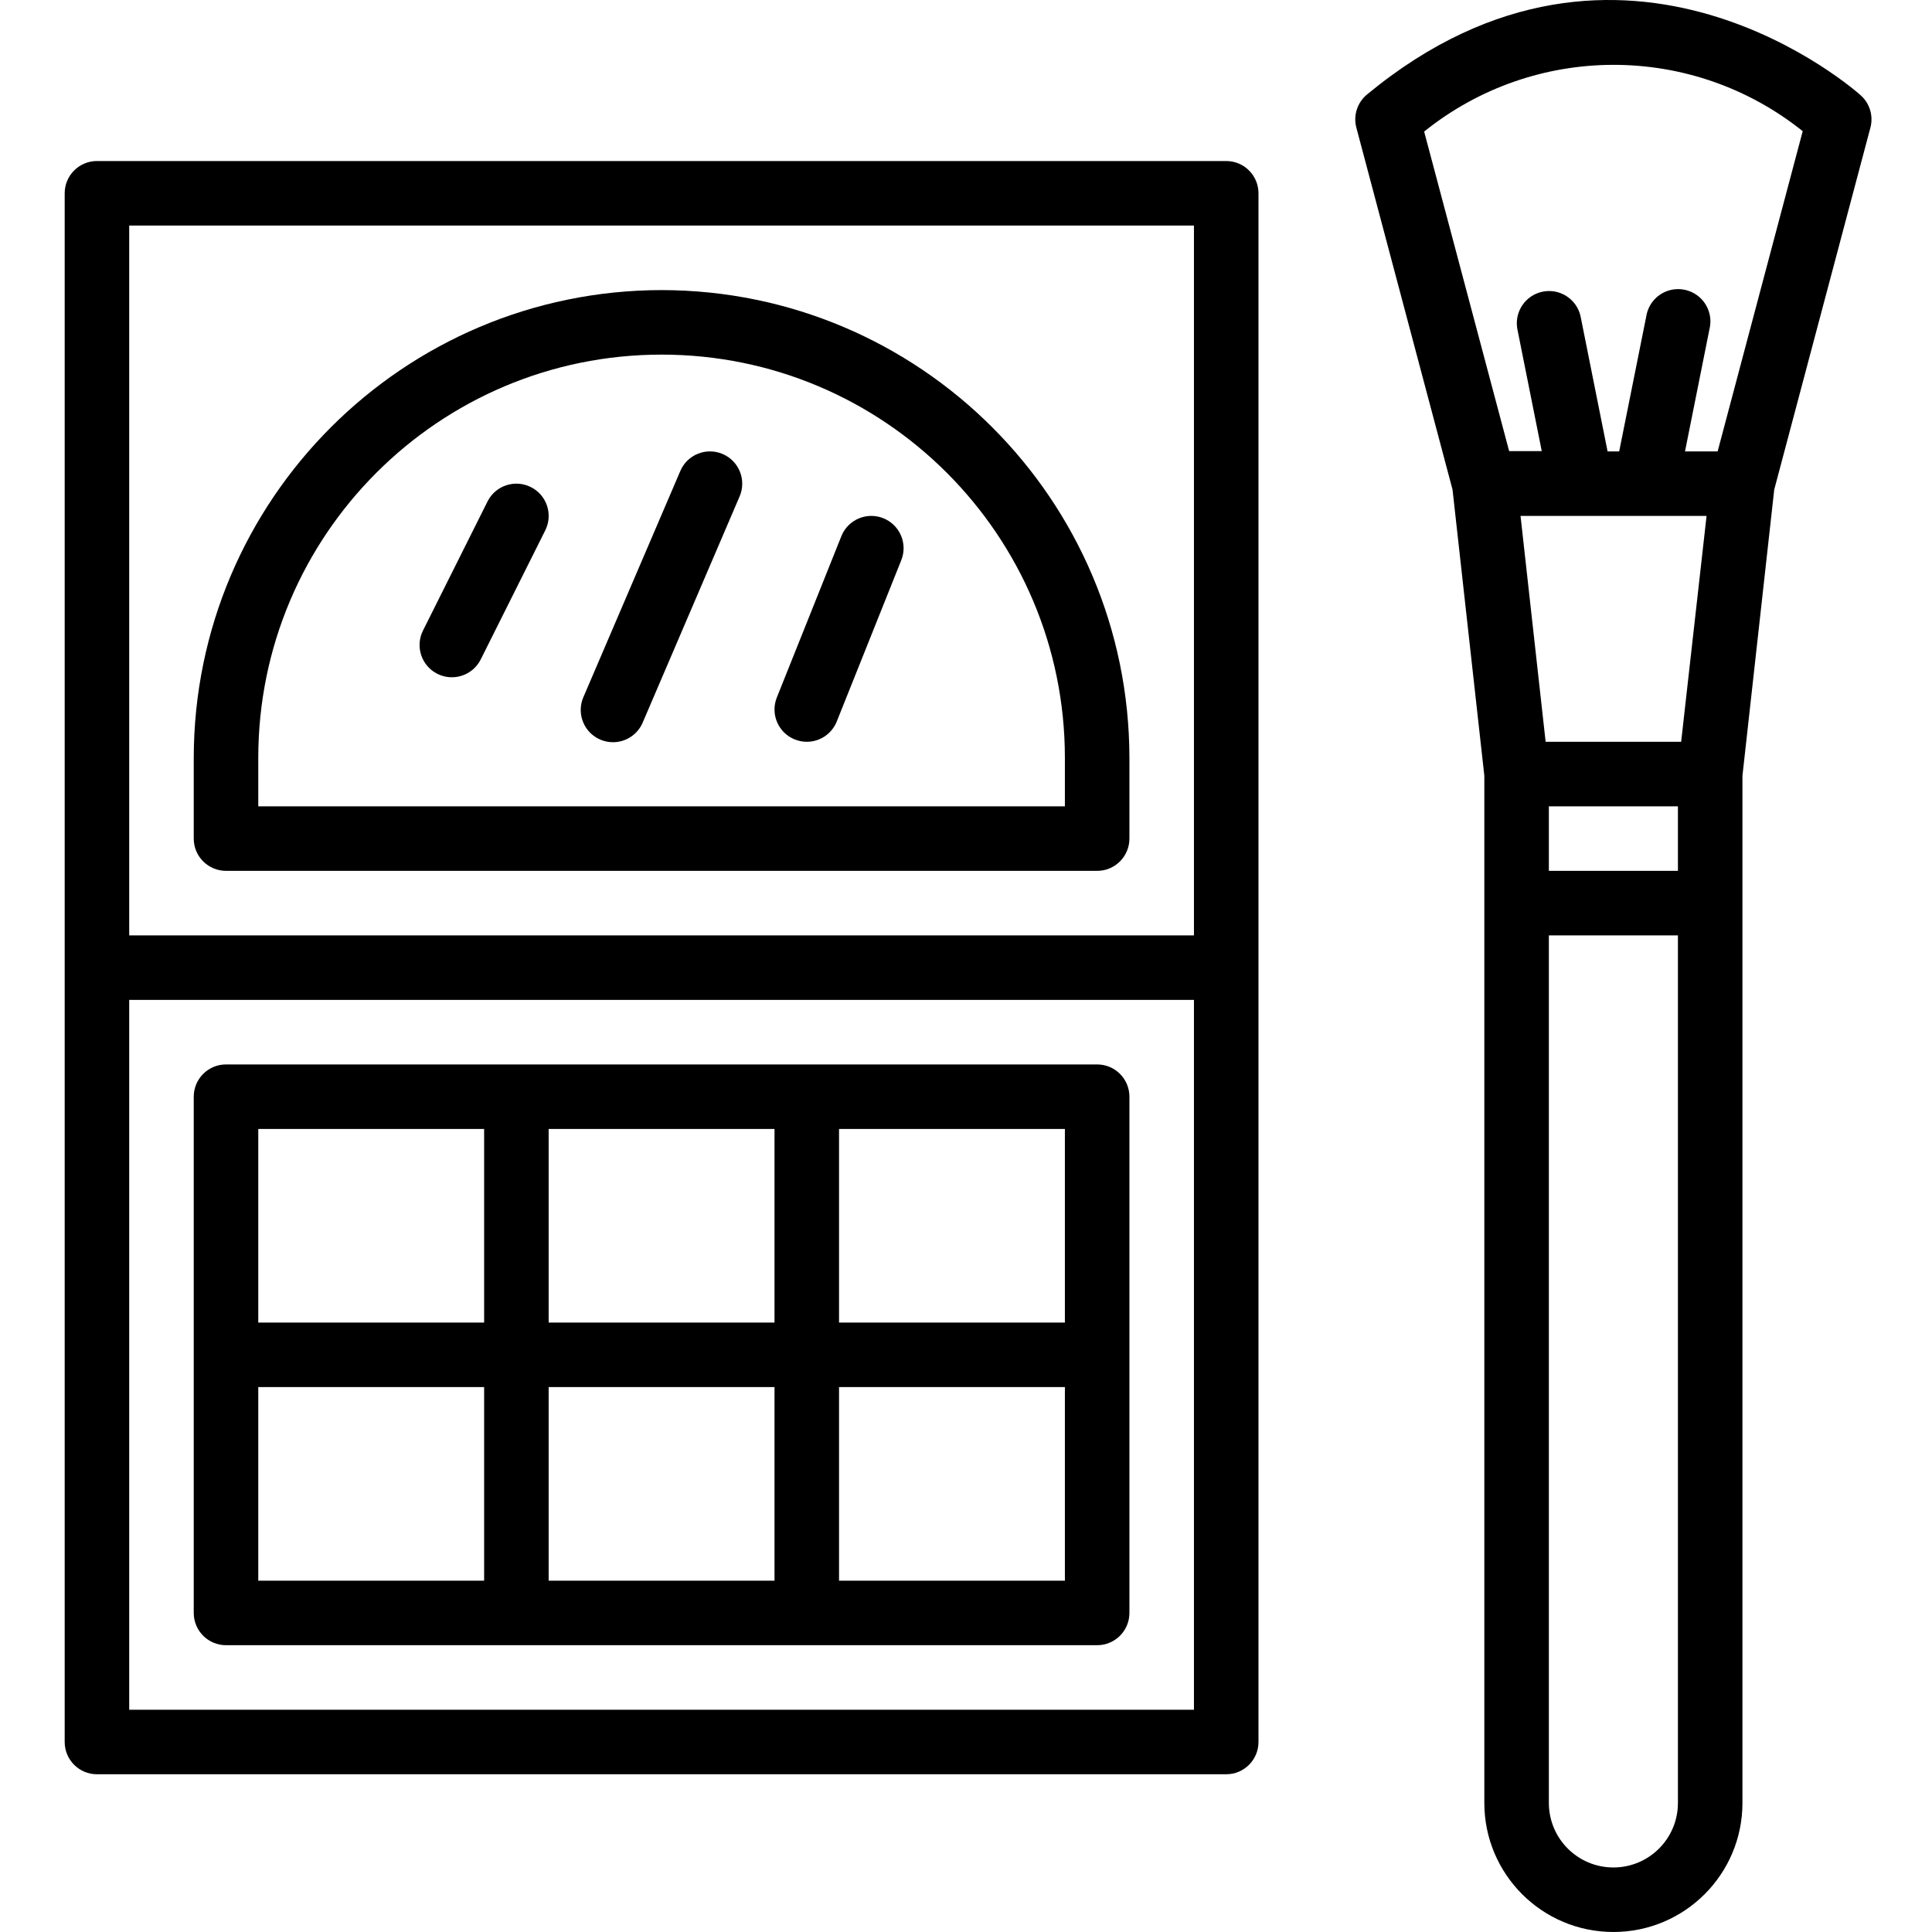 <svg height="479pt" viewBox="-16 0 479 479.037" width="479pt" xmlns="http://www.w3.org/2000/svg"><path d="m8.02 439.926h280c4.418 0 8-3.582 8-8v-384c0-4.418-3.582-8-8-8h-280c-4.418 0-8 3.582-8 8v384c0 4.418 3.582 8 8 8zm8-384h264v176h-264zm0 192h264v176h-264zm0 0"/><path d="m256.02 263.926h-216c-4.418 0-8 3.582-8 8v128c0 4.418 3.582 8 8 8h216c4.418 0 8-3.582 8-8v-128c0-4.418-3.582-8-8-8zm-152 128h-56v-48h56zm0-64h-56v-48h56zm72 64h-56v-48h56zm0-64h-56v-48h56zm72 64h-56v-48h56zm0-64h-56v-48h56zm0 0"/><path d="m148.02 71.926c-64.035.074-115.926 51.965-116 116v20c0 4.418 3.582 8 8 8h216c4.418 0 8-3.582 8-8v-20c-.074-64.035-51.969-115.926-116-116zm100 128h-200v-12c0-55.23 44.77-100 100-100 55.227 0 100 44.77 100 100zm0 0"/><path d="m163.172 112.574c-4.062-1.742-8.766.137-10.504 4.199l-24 56c-1.176 2.633-.84 5.699.875 8.016 1.719 2.32 4.551 3.535 7.414 3.18s5.312-2.223 6.414-4.891l24-56c1.738-4.062-.141-8.766-4.199-10.504zm0 0"/><path d="m115.594 120.766c-3.953-1.977-8.762-.371-10.734 3.582l-16 32c-1.977 3.957-.371 8.762 3.582 10.738 3.957 1.973 8.762.371 10.738-3.586l16-32c1.977-3.953.371-8.762-3.586-10.734zm0 0"/><path d="m202.996 128.492c-4.105-1.641-8.762.355-10.402 4.457l-16 40c-1.641 4.102.355 8.758 4.457 10.398.945.379 1.949.574 2.969.578 3.27 0 6.215-1.988 7.43-5.023l16-40c.793-1.973.766-4.176-.07-6.129-.836-1.953-2.414-3.492-4.383-4.281zm0 0"/><path d="m352.02 447.035c0 17.676 14.324 32 32 32 17.672 0 32-14.324 32-32v-254.688l7.879-70.941 23.848-89.754c.762-2.867-.129-5.926-2.312-7.938-.582-.543-58.879-52.902-122.512-.277-2.406 1.988-3.434 5.199-2.633 8.215l23.848 89.754 7.883 70.941zm48 0c0 8.84-7.164 16-16 16-8.836 0-16-7.16-16-16v-215.109h32zm0-231.109h-32v-16h32zm.801-32h-33.602l-6.223-56h46.125zm-63.723-151.305c27.402-22.02 66.418-22.059 93.863-.098l-21.094 79.402h-8.09l6.082-30.402c.672-2.844-.262-5.828-2.438-7.785-2.172-1.953-5.242-2.566-8-1.602-2.758.969-4.77 3.367-5.242 6.254l-6.723 33.535h-2.879l-6.719-33.602c-.992-4.195-5.129-6.852-9.355-6.008-4.227.848-7.023 4.891-6.324 9.145l6.078 30.398h-8.086zm0 0"/></svg>